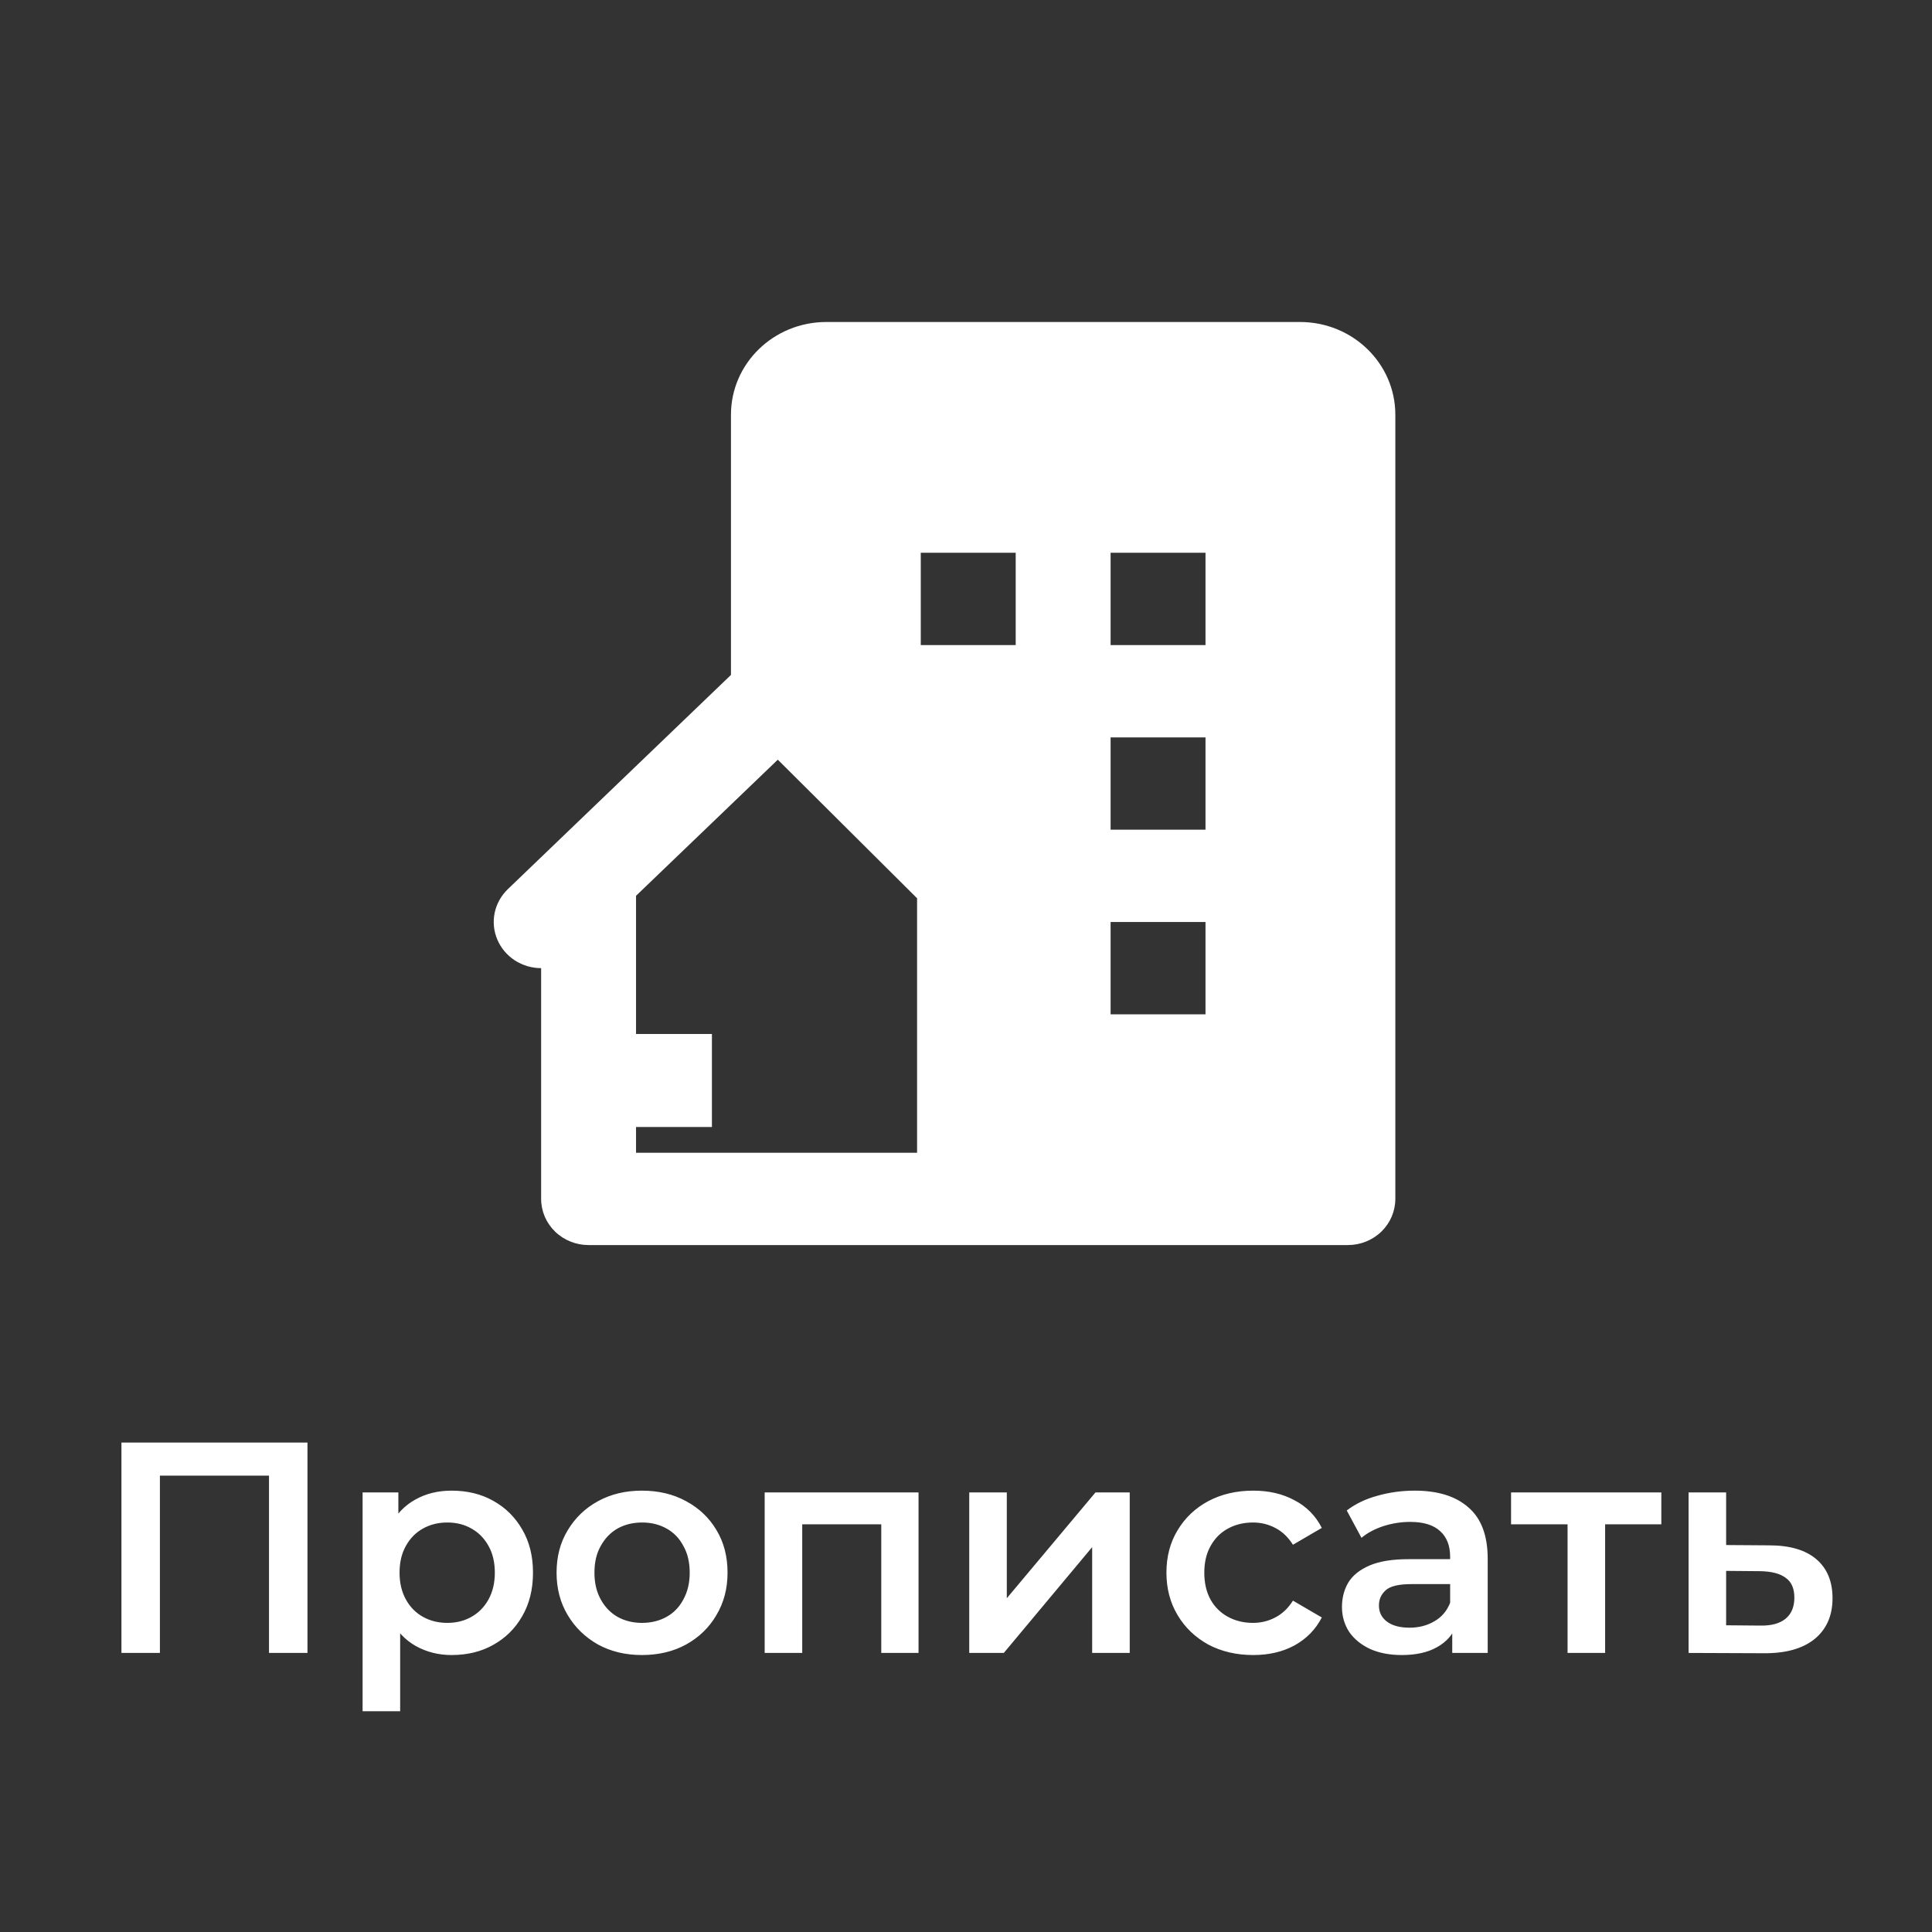 <svg width="90" height="90" viewBox="0 0 90 90" fill="none" xmlns="http://www.w3.org/2000/svg">
<rect x="0" y="0" width="90" height="90" fill="#333333" stroke="none"/>
<path d="M5.657 77V67.2H14.323V77H12.531V68.292L12.951 68.74H7.029L7.449 68.292V77H5.657ZM21.035 77.098C20.428 77.098 19.873 76.958 19.369 76.678C18.874 76.398 18.477 75.978 18.179 75.418C17.89 74.849 17.745 74.13 17.745 73.262C17.745 72.385 17.885 71.666 18.165 71.106C18.454 70.546 18.846 70.131 19.341 69.86C19.835 69.58 20.4 69.44 21.035 69.44C21.772 69.44 22.421 69.599 22.981 69.916C23.55 70.233 23.998 70.677 24.325 71.246C24.661 71.815 24.829 72.487 24.829 73.262C24.829 74.037 24.661 74.713 24.325 75.292C23.998 75.861 23.55 76.305 22.981 76.622C22.421 76.939 21.772 77.098 21.035 77.098ZM16.891 79.716V69.524H18.557V71.288L18.501 73.276L18.641 75.264V79.716H16.891ZM20.839 75.6C21.259 75.6 21.632 75.507 21.959 75.32C22.295 75.133 22.561 74.863 22.757 74.508C22.953 74.153 23.051 73.738 23.051 73.262C23.051 72.777 22.953 72.361 22.757 72.016C22.561 71.661 22.295 71.391 21.959 71.204C21.632 71.017 21.259 70.924 20.839 70.924C20.419 70.924 20.041 71.017 19.705 71.204C19.369 71.391 19.103 71.661 18.907 72.016C18.711 72.361 18.613 72.777 18.613 73.262C18.613 73.738 18.711 74.153 18.907 74.508C19.103 74.863 19.369 75.133 19.705 75.32C20.041 75.507 20.419 75.6 20.839 75.6ZM29.902 77.098C29.137 77.098 28.456 76.935 27.858 76.608C27.261 76.272 26.79 75.815 26.445 75.236C26.099 74.657 25.927 73.999 25.927 73.262C25.927 72.515 26.099 71.857 26.445 71.288C26.79 70.709 27.261 70.257 27.858 69.93C28.456 69.603 29.137 69.44 29.902 69.44C30.677 69.44 31.363 69.603 31.96 69.93C32.567 70.257 33.038 70.705 33.374 71.274C33.72 71.843 33.892 72.506 33.892 73.262C33.892 73.999 33.72 74.657 33.374 75.236C33.038 75.815 32.567 76.272 31.96 76.608C31.363 76.935 30.677 77.098 29.902 77.098ZM29.902 75.6C30.332 75.6 30.715 75.507 31.05 75.32C31.387 75.133 31.648 74.863 31.834 74.508C32.031 74.153 32.129 73.738 32.129 73.262C32.129 72.777 32.031 72.361 31.834 72.016C31.648 71.661 31.387 71.391 31.05 71.204C30.715 71.017 30.337 70.924 29.916 70.924C29.487 70.924 29.105 71.017 28.768 71.204C28.442 71.391 28.18 71.661 27.985 72.016C27.788 72.361 27.691 72.777 27.691 73.262C27.691 73.738 27.788 74.153 27.985 74.508C28.18 74.863 28.442 75.133 28.768 75.32C29.105 75.507 29.483 75.6 29.902 75.6ZM35.621 77V69.524H42.789V77H41.053V70.602L41.459 71.008H36.965L37.371 70.602V77H35.621ZM45.151 77V69.524H46.901V74.452L51.031 69.524H52.627V77H50.877V72.072L46.761 77H45.151ZM58.383 77.098C57.599 77.098 56.899 76.935 56.283 76.608C55.676 76.272 55.2 75.815 54.855 75.236C54.509 74.657 54.337 73.999 54.337 73.262C54.337 72.515 54.509 71.857 54.855 71.288C55.2 70.709 55.676 70.257 56.283 69.93C56.899 69.603 57.599 69.44 58.383 69.44C59.111 69.44 59.75 69.589 60.301 69.888C60.861 70.177 61.285 70.607 61.575 71.176L60.231 71.96C60.007 71.605 59.731 71.344 59.405 71.176C59.087 71.008 58.742 70.924 58.369 70.924C57.939 70.924 57.552 71.017 57.207 71.204C56.861 71.391 56.591 71.661 56.395 72.016C56.199 72.361 56.101 72.777 56.101 73.262C56.101 73.747 56.199 74.167 56.395 74.522C56.591 74.867 56.861 75.133 57.207 75.32C57.552 75.507 57.939 75.6 58.369 75.6C58.742 75.6 59.087 75.516 59.405 75.348C59.731 75.18 60.007 74.919 60.231 74.564L61.575 75.348C61.285 75.908 60.861 76.342 60.301 76.65C59.75 76.949 59.111 77.098 58.383 77.098ZM67.651 77V75.488L67.553 75.166V72.52C67.553 72.007 67.4 71.61 67.091 71.33C66.784 71.041 66.317 70.896 65.692 70.896C65.272 70.896 64.856 70.961 64.445 71.092C64.044 71.223 63.703 71.405 63.423 71.638L62.737 70.364C63.139 70.056 63.615 69.827 64.165 69.678C64.725 69.519 65.304 69.44 65.901 69.44C66.984 69.44 67.82 69.701 68.407 70.224C69.005 70.737 69.303 71.535 69.303 72.618V77H67.651ZM65.299 77.098C64.74 77.098 64.249 77.005 63.83 76.818C63.41 76.622 63.083 76.356 62.849 76.02C62.626 75.675 62.514 75.287 62.514 74.858C62.514 74.438 62.611 74.06 62.807 73.724C63.013 73.388 63.344 73.122 63.801 72.926C64.259 72.73 64.865 72.632 65.621 72.632H67.791V73.794H65.748C65.15 73.794 64.749 73.892 64.543 74.088C64.338 74.275 64.236 74.508 64.236 74.788C64.236 75.105 64.362 75.357 64.614 75.544C64.865 75.731 65.216 75.824 65.663 75.824C66.093 75.824 66.475 75.726 66.811 75.53C67.157 75.334 67.404 75.045 67.553 74.662L67.847 75.712C67.68 76.151 67.376 76.491 66.938 76.734C66.508 76.977 65.962 77.098 65.299 77.098ZM73.023 77V70.588L73.429 71.008H70.391V69.524H77.391V71.008H74.367L74.773 70.588V77H73.023ZM82.412 71.988C83.374 71.988 84.106 72.203 84.61 72.632C85.114 73.061 85.366 73.668 85.366 74.452C85.366 75.264 85.086 75.899 84.526 76.356C83.966 76.804 83.178 77.023 82.16 77.014L78.66 77V69.524H80.41V71.974L82.412 71.988ZM82.006 75.726C82.52 75.735 82.912 75.628 83.182 75.404C83.453 75.18 83.588 74.853 83.588 74.424C83.588 73.995 83.453 73.687 83.182 73.5C82.921 73.304 82.529 73.201 82.006 73.192L80.41 73.178V75.712L82.006 75.726Z" fill="white"/>
<path d="M60.559 15H38.494C36.038 15 34.051 16.933 34.051 19.322V31.441L23.656 41.421C23.345 41.721 23.132 42.104 23.044 42.521C22.957 42.939 22.999 43.372 23.166 43.766C23.332 44.16 23.615 44.498 23.978 44.735C24.342 44.972 24.77 45.099 25.208 45.1V55.85C25.208 56.42 25.441 56.967 25.855 57.37C26.27 57.774 26.832 58 27.419 58H62.789C63.376 58 63.938 57.774 64.353 57.37C64.767 56.967 65 56.42 65 55.85V19.319C65 16.933 63.015 15 60.559 15ZM42.721 43.189V53.7H29.629V41.729L36.233 35.389L42.721 41.845V43.189ZM47.315 30.05H42.893V25.75H47.315V30.05ZM56.157 47.25H51.736V42.95H56.157V47.25ZM56.157 38.65H51.736V34.35H56.157V38.65ZM56.157 30.05H51.736V25.75H56.157V30.05Z" fill="white"/>
<path d="M28.831 48.167H33.164V52.5H28.831V48.167Z" fill="white"/>
</svg>
